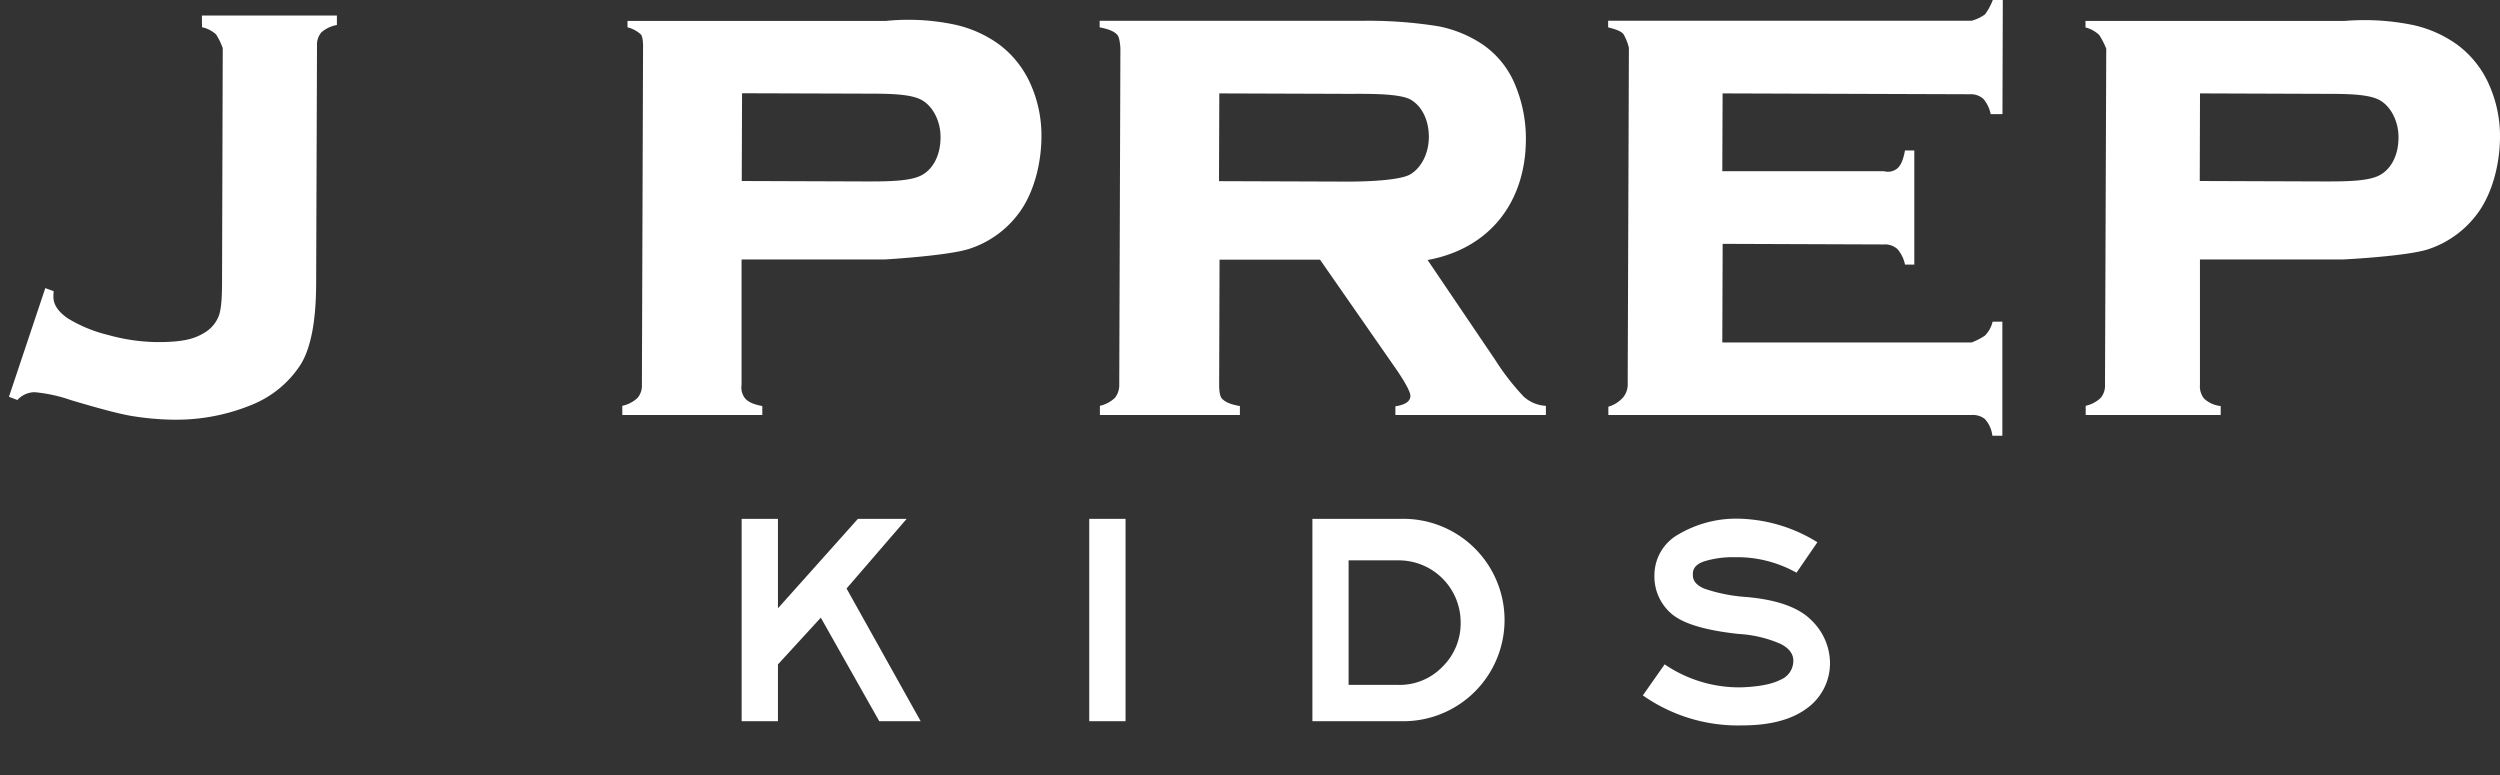 <svg id="Layer_1" data-name="Layer 1" xmlns="http://www.w3.org/2000/svg" viewBox="0 0 500 155"><rect x="0" y="0" width="500" height="155" fill="#333333" stroke="none"/><defs><style>.cls-1{fill:#fff;}</style></defs><g id="Kids-w_cmyk" data-name="Kids-w,cmyk"><path class="cls-1" d="M40.4,5.45A5.92,5.92,0,0,1,43.23,6.9a13.67,13.67,0,0,1,1.32,2.73l-.14,46.28c0,3.22-.09,5.67-.64,7.23a6.74,6.74,0,0,1-3.08,3.52c-1.94,1.16-4.25,1.77-9.28,1.76A37.82,37.82,0,0,1,21.65,67a28.1,28.1,0,0,1-8.11-3.34c-1.91-1.33-2.86-2.75-2.86-4.29,0-.31,0-.68.06-1.13l-1.68-.62L1.79,79.36,3.48,80a4.7,4.7,0,0,1,3.43-1.56A30,30,0,0,1,14.11,80q8.15,2.44,11.74,3.11a55.32,55.32,0,0,0,9,.83,39.71,39.71,0,0,0,15.56-3,20.94,20.94,0,0,0,9.7-8Q63.19,68,63.23,56.8L63.4,9.2a3.81,3.81,0,0,1,.88-2.73A6.42,6.42,0,0,1,67.38,5V3.11h-27Z"/><path class="cls-1" d="M199.84,8.9a23.74,23.74,0,0,0-9-4,44.75,44.75,0,0,0-13.72-.71H125.5V5.46a6.25,6.25,0,0,1,2.66,1.41c.54.62.45,2.73.45,2.73l-.23,67.31a3.79,3.79,0,0,1-.87,2.67,6.34,6.34,0,0,1-3.05,1.58V83h28V81.21c-1.9-.36-2.86-.87-3.41-1.5a3.46,3.46,0,0,1-.74-2.7V51.89H177s13-.75,17.09-2.2a20,20,0,0,0,9.86-7.3c2.87-4,4.33-9.76,4.34-15.11a25.18,25.18,0,0,0-2.23-10.58A20,20,0,0,0,199.84,8.9ZM184.4,35c-2.19,1.24-6.59,1.29-11.05,1.29l-25-.09.06-17.55,25,.08c4.58,0,8.91.06,11.07,1.35s3.63,4.2,3.63,7.32C188.12,30.93,186.7,33.73,184.4,35Z"/><path class="cls-1" d="M497.76,16.81A19.85,19.85,0,0,0,491.53,9a23.76,23.76,0,0,0-8.95-4,48.35,48.35,0,0,0-13.72-.81H417.1v1.3A6.27,6.27,0,0,1,419.85,7a16,16,0,0,1,1.4,2.74L421,76.91a3.83,3.83,0,0,1-.86,2.67,6.39,6.39,0,0,1-3,1.58V83h27V81.21a5.75,5.75,0,0,1-3.33-1.5,3.86,3.86,0,0,1-.82-2.7V51.89H468.7s13-.65,17.09-2.09a20,20,0,0,0,9.86-7.31c2.87-4,4.33-9.76,4.35-15.11A25.3,25.3,0,0,0,497.76,16.81ZM476,35c-2.19,1.24-6.59,1.29-11.05,1.29l-25-.09L440,18.68l25,.09c4.58,0,8.91.05,11.07,1.34s3.63,4.2,3.63,7.32C479.72,30.93,478.3,33.73,476,35Z"/><path class="cls-1" d="M299,71.92,285.52,52c12.4-2.26,19.66-11.57,19.66-24.27a27.88,27.88,0,0,0-2.1-10.64,18.19,18.19,0,0,0-6.51-8.17,24.14,24.14,0,0,0-8.92-3.67,88.52,88.52,0,0,0-15.17-1.09H219.93V5.47c2,.38,3,.89,3.54,1.51s.61,2.74.61,2.74l-.23,67.11a4.15,4.15,0,0,1-.87,2.75,6.39,6.39,0,0,1-3,1.58V83h28V81.21c-2.09-.36-3-.87-3.6-1.5s-.55-2.78-.55-2.78l.08-25H264L279.35,74c1.82,2.67,2.74,4.47,2.73,5.17,0,1.09-1,1.78-3,2.09V83h30.1V81.17a7.17,7.17,0,0,1-4.44-1.85A48.31,48.31,0,0,1,299,71.92ZM282.09,34.85c-2,1.23-8.79,1.48-12.68,1.47l-25.61-.09.06-17.55,25.62.09c4,0,10.48-.13,12.71,1.19s3.58,4.12,3.58,7.4S284.3,33.52,282.09,34.85Z"/><path class="cls-1" d="M397,67.11a13,13,0,0,1-2.66,1.38H344.46l.07-19.72,32.26.12a3.69,3.69,0,0,1,2.69.92A6.76,6.76,0,0,1,381,52.92h1.86V30.09H381c-.39,2.09-.91,3.05-1.53,3.59a2.94,2.94,0,0,1-2.67.56H344.46l.06-15.56,49.46.17a3.79,3.79,0,0,1,2.66.89,6.71,6.71,0,0,1,1.5,3.09h2.35L400.56,0h-2A12.16,12.16,0,0,1,397,2.88a8.52,8.52,0,0,1-2.67,1.27H321.63V5.47c1.55.4,2.53.73,3.06,1.35a10.28,10.28,0,0,1,1.09,2.74l-.24,67a4.16,4.16,0,0,1-.87,2.86,6.26,6.26,0,0,1-3,1.92V83H394.3a3.88,3.88,0,0,1,2.67.8,5.88,5.88,0,0,1,1.5,3.35h2V64.34h-1.95A5.91,5.91,0,0,1,397,67.11Z"/><polygon class="cls-1" points="181.33 103.77 171.58 103.77 155.59 121.66 155.59 103.77 148.33 103.77 148.33 144.24 155.59 144.24 155.59 132.88 164.16 123.53 175.85 144.24 184.13 144.24 169.31 117.7 181.33 103.77"/><path class="cls-1" d="M349.27,119.4a32.5,32.5,0,0,1-8.37-1.66c-1.63-.68-2.4-1.64-2.32-2.84-.08-1.3.79-2.22,2.6-2.73a19.66,19.66,0,0,1,5.76-.73,24.28,24.28,0,0,1,12.36,3.1l4.18-6.09a31,31,0,0,0-16-4.72,22.71,22.71,0,0,0-11.69,3.09,9.35,9.35,0,0,0-4.9,8.08,9.79,9.79,0,0,0,3.35,7.8c2.27,2,6.75,3.37,13.49,4.09a24.35,24.35,0,0,1,8.41,2c1.79.91,2.62,2.13,2.52,3.6a4.1,4.1,0,0,1-2.6,3.58c-1.69.87-4.31,1.38-7.85,1.5a26.46,26.46,0,0,1-15.28-4.6l-4.36,6.21a33.07,33.07,0,0,0,19.86,6c5.59,0,9.88-1.14,12.93-3.4a11.11,11.11,0,0,0,4.64-9.25,12,12,0,0,0-3.71-8.37C359.8,121.52,355.47,119.94,349.27,119.4Z"/><rect class="cls-1" x="217.85" y="103.77" width="7.26" height="40.47"/><path class="cls-1" d="M280.22,103.77H262.48v40.47h17.74a20.24,20.24,0,1,0,0-40.47Zm8.3,29.55a11.89,11.89,0,0,1-8.8,3.66h-10V112.07h10a12.39,12.39,0,0,1,12.41,12.39A12.11,12.11,0,0,1,288.52,133.32Z"/></g></svg>